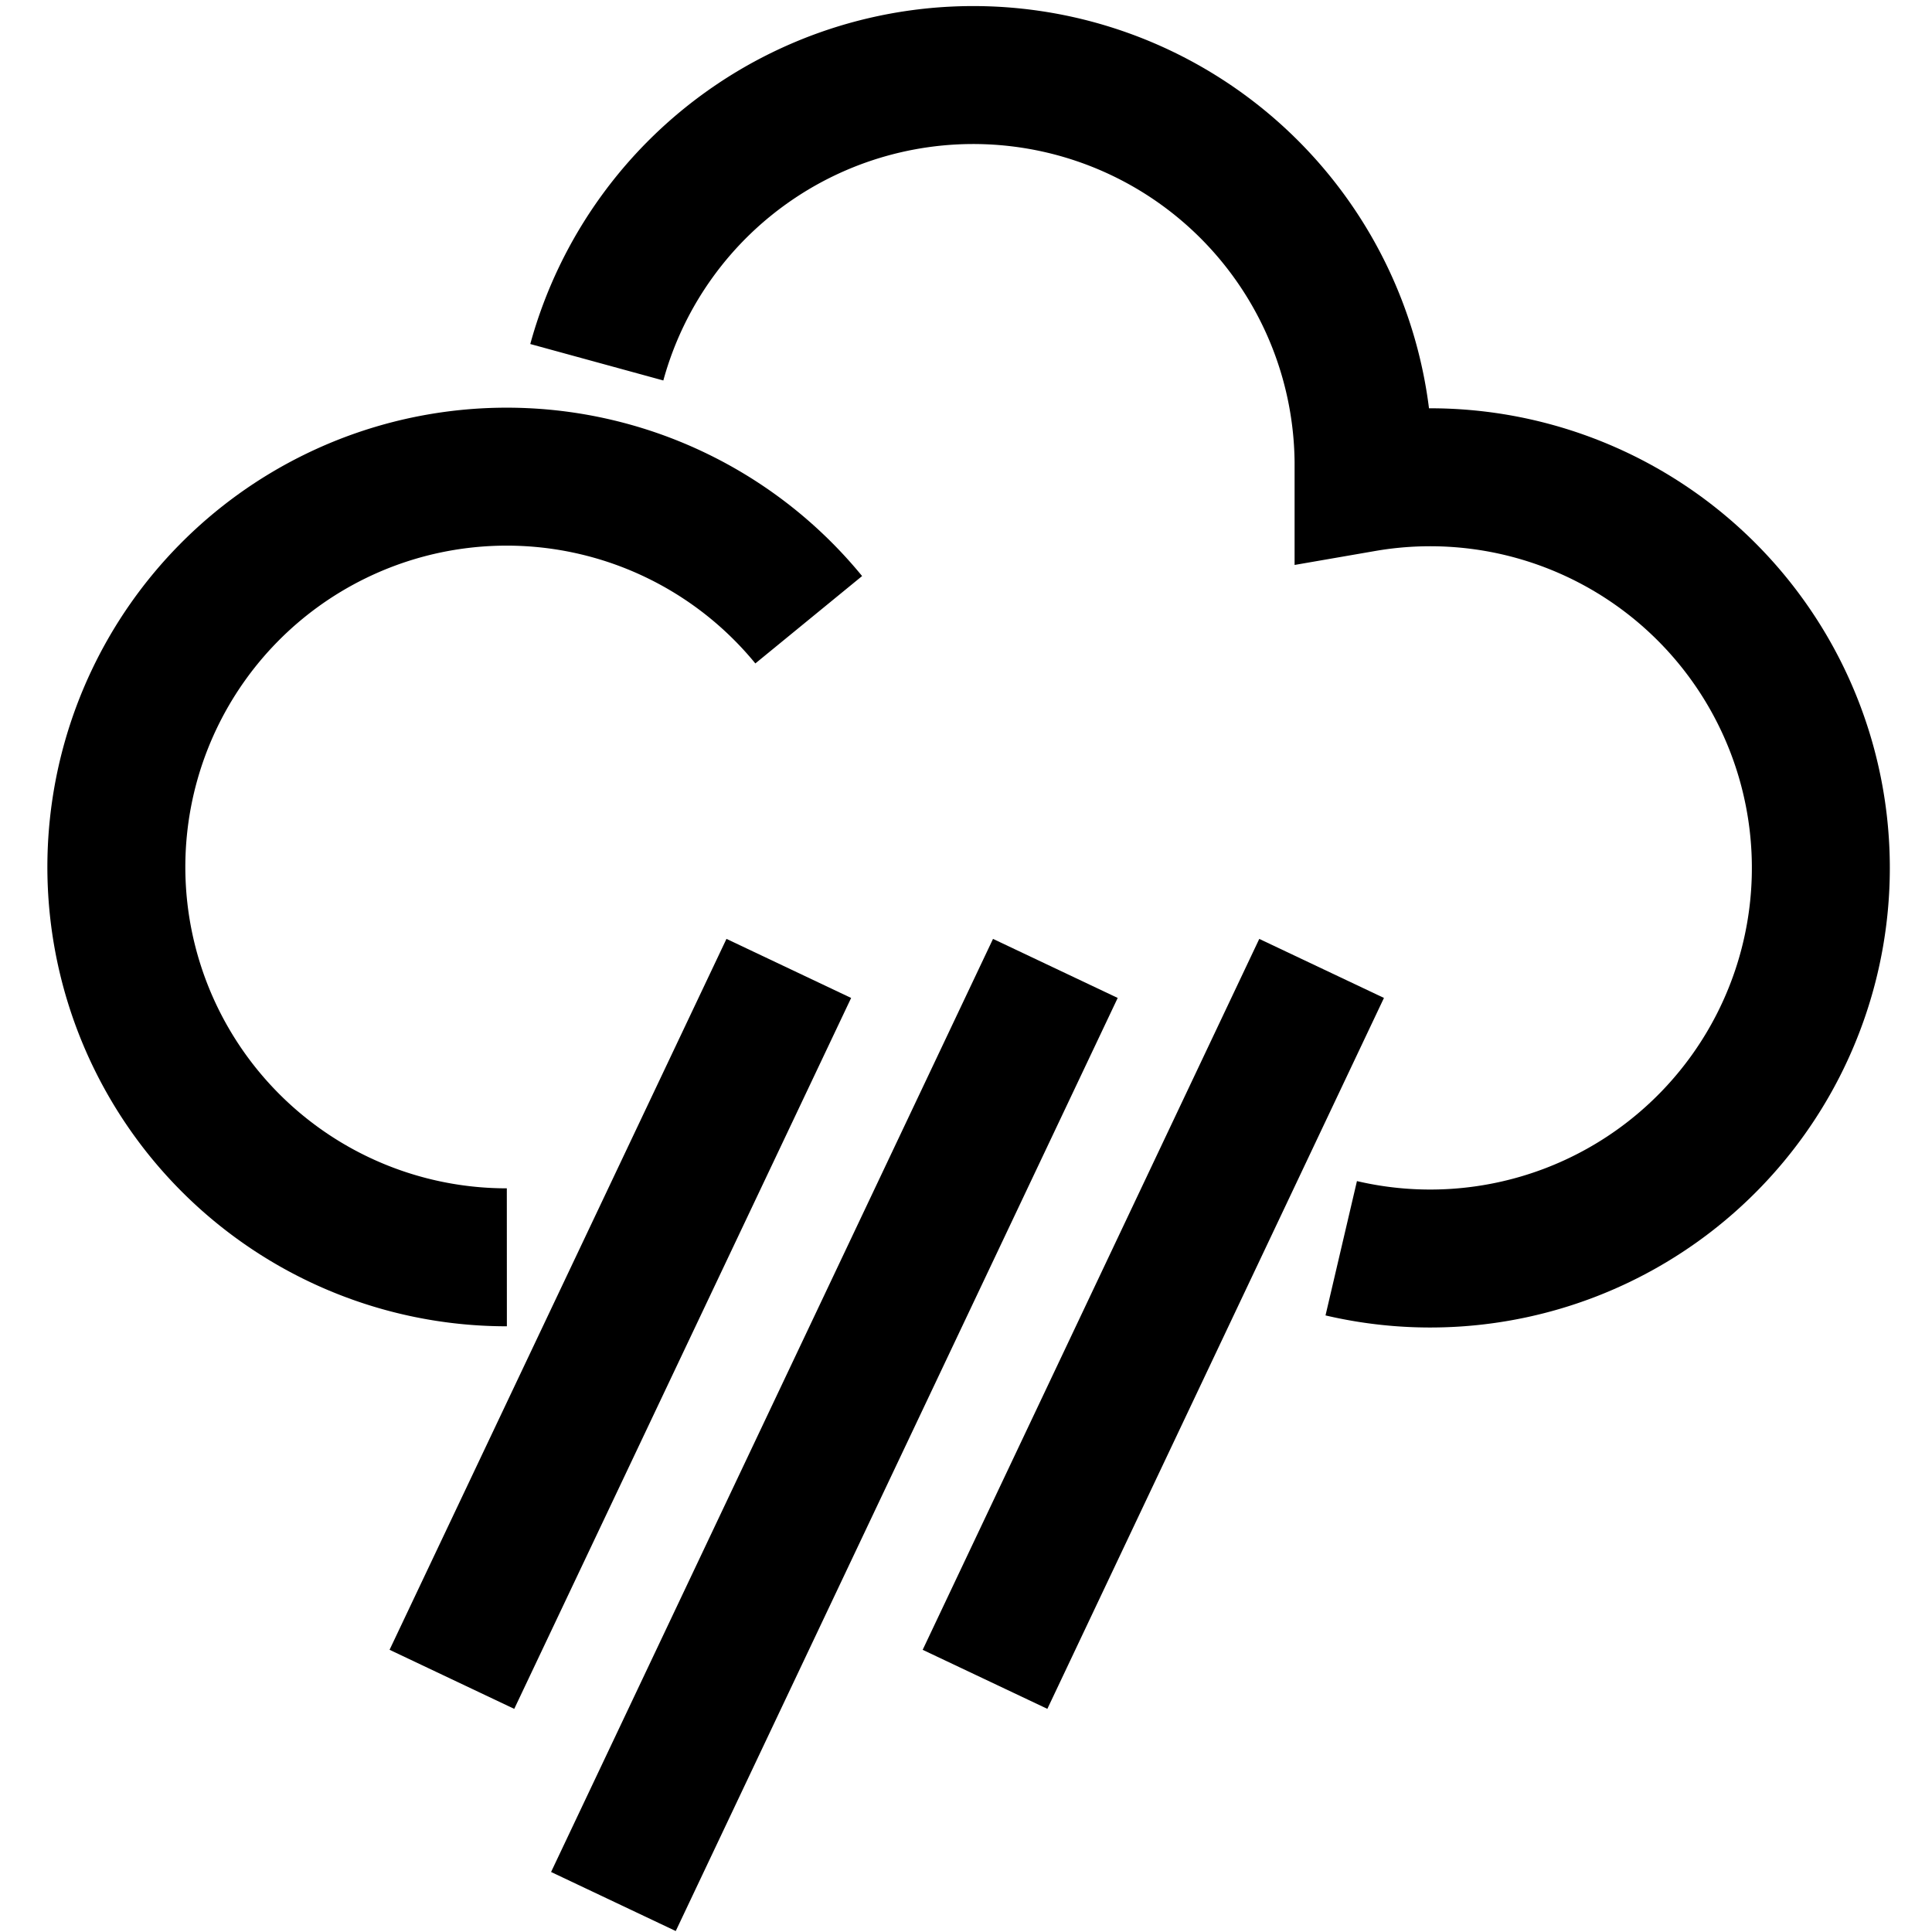 <svg xmlns="http://www.w3.org/2000/svg" width="64" height="64" viewBox="0 0 64 64"><title>weather</title><path d="M44.43,41.35A12.94,12.94,0,1,0,45.17,16c0-.23,0-.47,0-.7A12.93,12.93,0,0,0,19.77,12" fill="none" stroke="currentColor" stroke-miterlimit="10" stroke-width="4.57"/><line x1="26.13" y1="32.08" x2="14.97" y2="55.63" fill="none" stroke="currentColor" stroke-miterlimit="10" stroke-width="4.57"/><line x1="34.96" y1="32.08" x2="20.32" y2="62.99" fill="none" stroke="currentColor" stroke-miterlimit="10" stroke-width="4.57"/><line x1="43.78" y1="32.08" x2="32.63" y2="55.63" fill="none" stroke="currentColor" stroke-miterlimit="10" stroke-width="4.57"/><path d="M16.79,41.65a12.93,12.93,0,1,1,10-21.12" fill="none" stroke="currentColor" stroke-miterlimit="10" stroke-width="4.57"/></svg>